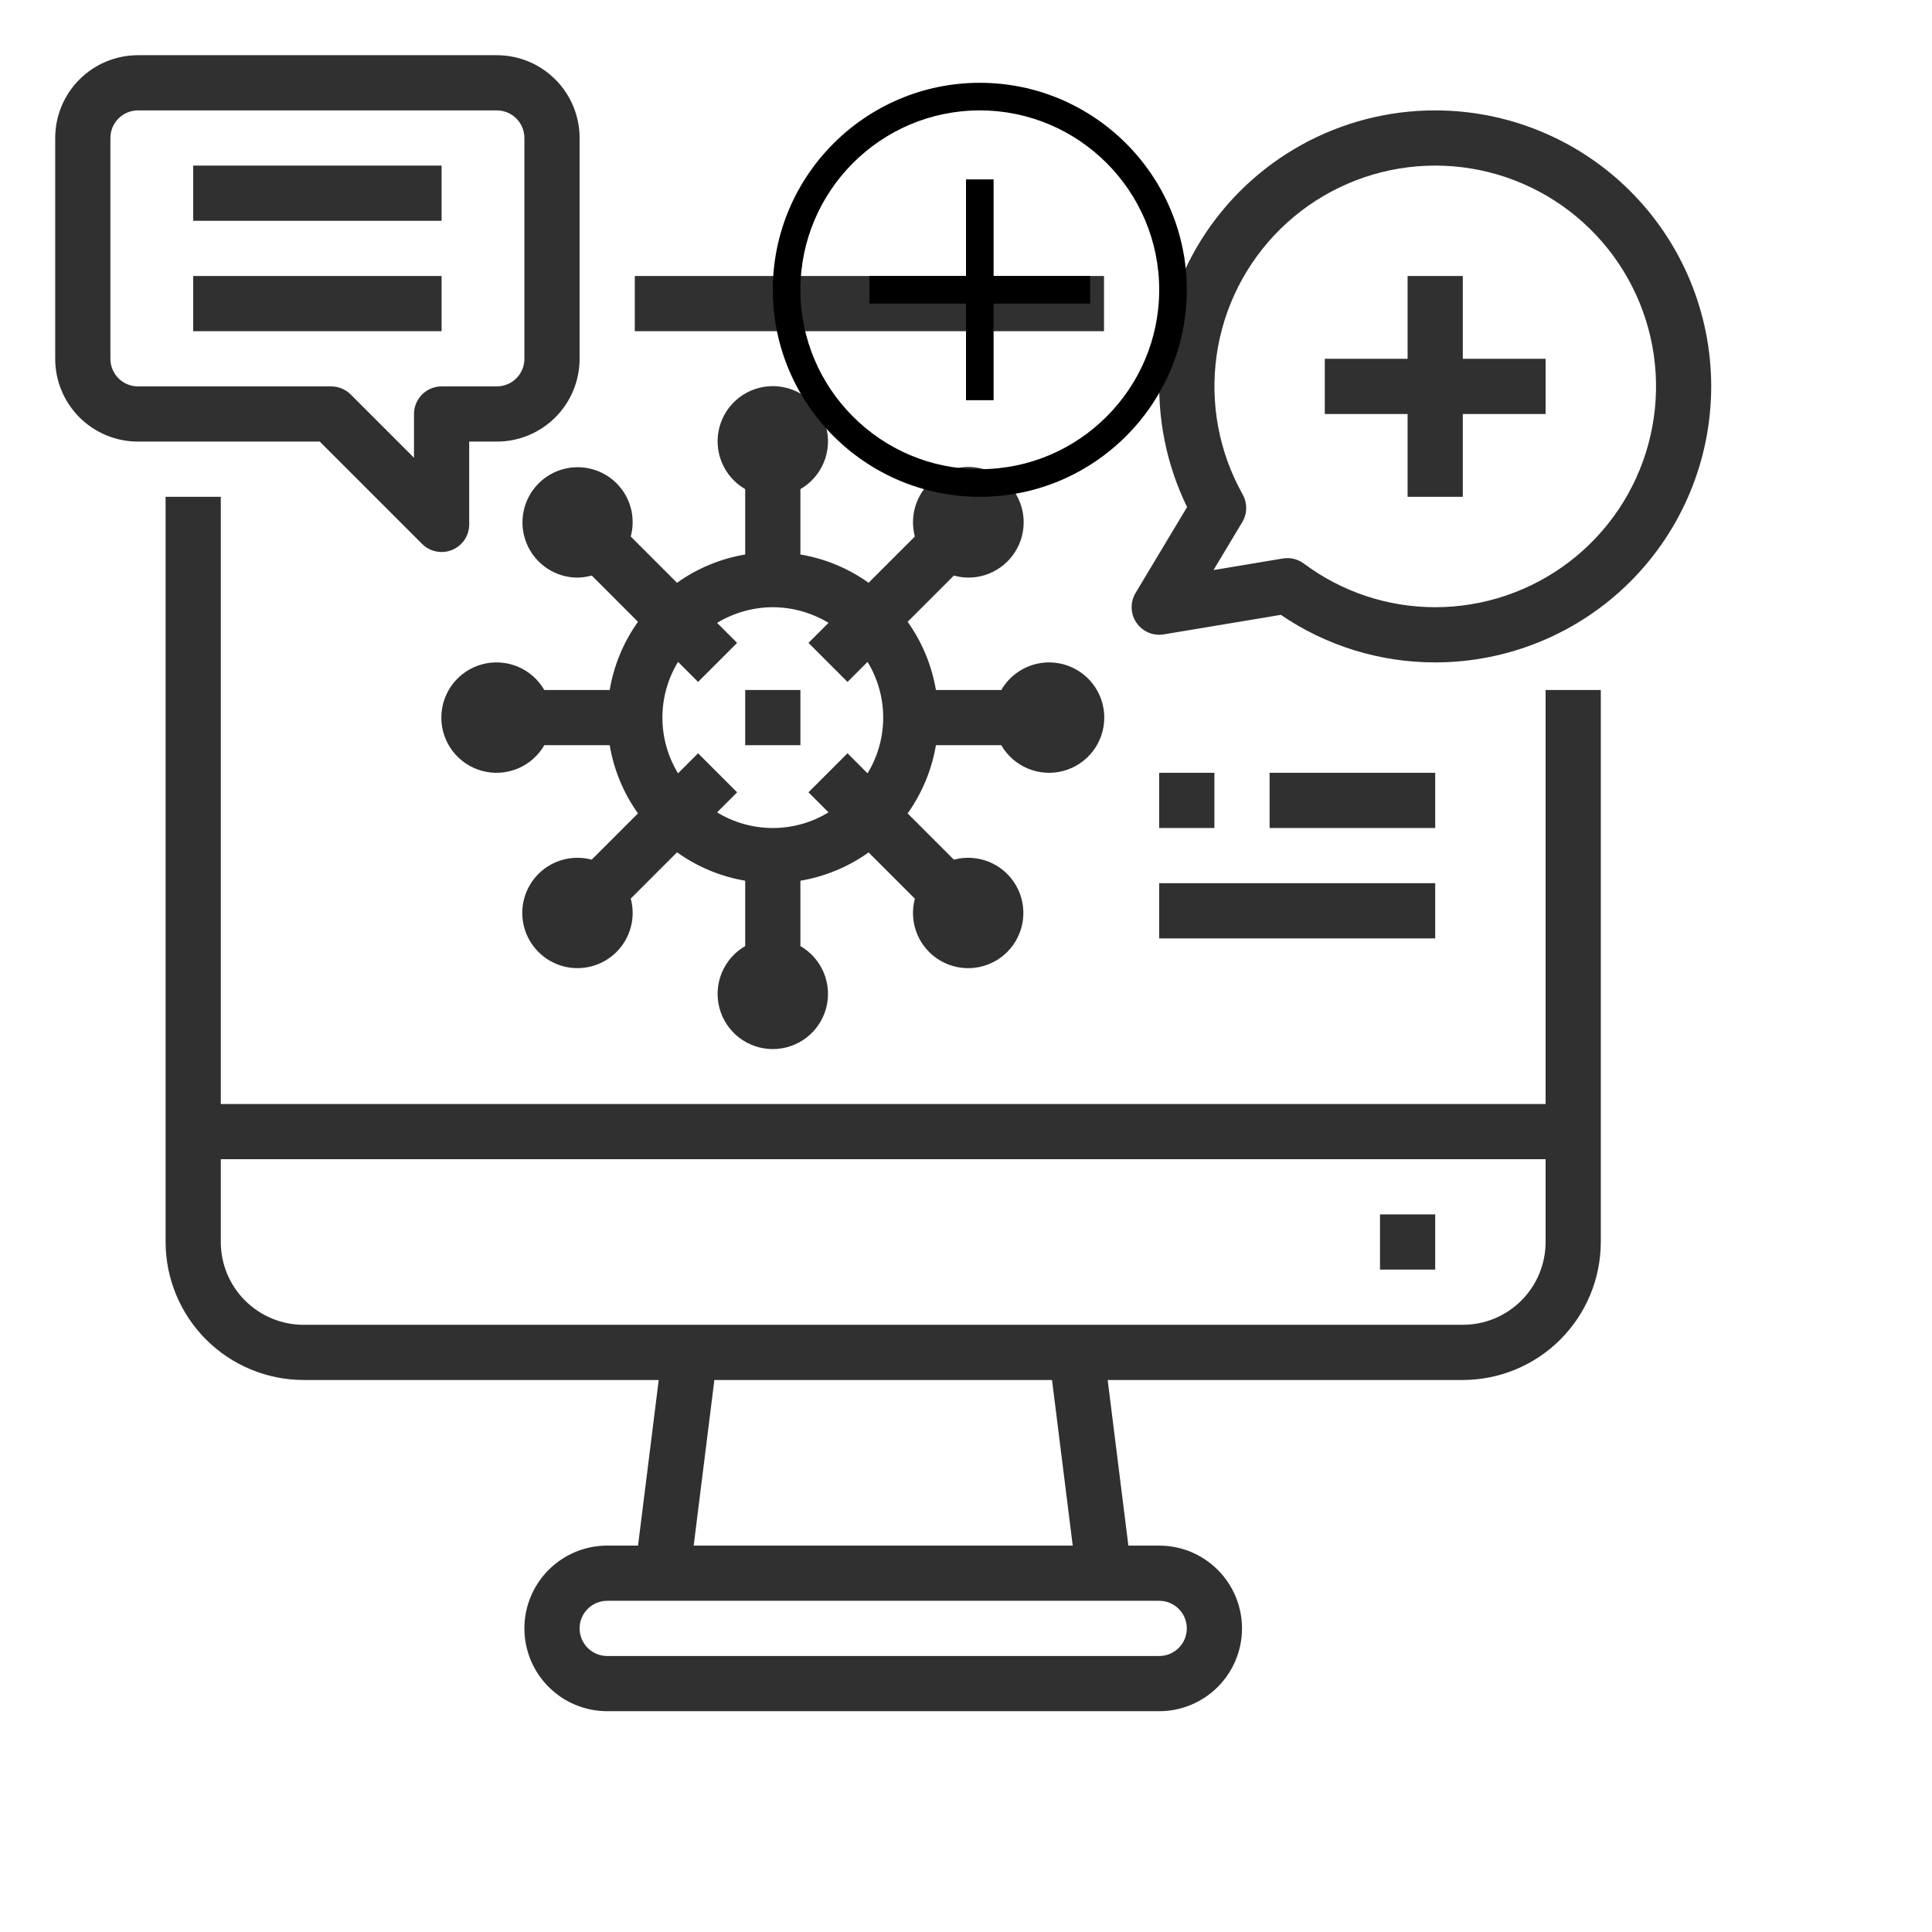 <svg width="70" height="70" viewBox="0 0 70 70" fill="none" xmlns="http://www.w3.org/2000/svg">
<path d="M56 40H8V18H6V45C6.002 46.326 6.529 47.596 7.466 48.534C8.404 49.471 9.674 49.998 11 50H23.867L23.117 56H22C21.204 56 20.441 56.316 19.879 56.879C19.316 57.441 19 58.204 19 59C19 59.796 19.316 60.559 19.879 61.121C20.441 61.684 21.204 62 22 62H42C42.796 62 43.559 61.684 44.121 61.121C44.684 60.559 45 59.796 45 59C45 58.204 44.684 57.441 44.121 56.879C43.559 56.316 42.796 56 42 56H40.883L40.133 50H53C54.326 49.998 55.596 49.471 56.534 48.534C57.471 47.596 57.998 46.326 58 45V25H56V40ZM43 59C43 59.265 42.895 59.52 42.707 59.707C42.52 59.895 42.265 60 42 60H22C21.735 60 21.48 59.895 21.293 59.707C21.105 59.52 21 59.265 21 59C21 58.735 21.105 58.48 21.293 58.293C21.48 58.105 21.735 58 22 58H42C42.265 58 42.52 58.105 42.707 58.293C42.895 58.48 43 58.735 43 59ZM38.867 56H25.133L25.883 50H38.117L38.867 56ZM53 48H11C10.204 48 9.441 47.684 8.879 47.121C8.316 46.559 8 45.796 8 45V42H56V45C56 45.796 55.684 46.559 55.121 47.121C54.559 47.684 53.796 48 53 48Z" fill="#303030"/>
<path d="M40 10H23V12H40V10Z" fill="#303030"/>
<path d="M52 44H50V46H52V44Z" fill="#303030"/>
<path d="M52 4C50.305 3.999 48.637 4.429 47.154 5.25C45.67 6.072 44.42 7.257 43.521 8.694C42.622 10.131 42.103 11.774 42.014 13.467C41.925 15.16 42.267 16.848 43.01 18.372L41.143 21.485C41.045 21.649 40.996 21.837 41.002 22.028C41.007 22.218 41.067 22.403 41.175 22.561C41.282 22.719 41.432 22.842 41.607 22.918C41.783 22.993 41.976 23.016 42.164 22.985L46.407 22.277C48.055 23.402 50.005 24.002 52 24C54.652 24 57.196 22.946 59.071 21.071C60.946 19.196 62 16.652 62 14C62 11.348 60.946 8.804 59.071 6.929C57.196 5.054 54.652 4 52 4ZM52 22C50.286 22.001 48.618 21.448 47.245 20.422C47.072 20.292 46.861 20.222 46.645 20.222C46.59 20.222 46.535 20.226 46.481 20.235L43.968 20.654L45.01 18.917C45.101 18.765 45.15 18.593 45.152 18.416C45.154 18.24 45.11 18.066 45.023 17.912C44.164 16.38 43.833 14.607 44.082 12.868C44.33 11.129 45.145 9.52 46.399 8.289C47.653 7.059 49.277 6.276 51.02 6.06C52.764 5.845 54.53 6.209 56.046 7.098C57.561 7.986 58.743 9.348 59.407 10.974C60.072 12.601 60.182 14.4 59.722 16.096C59.262 17.791 58.256 19.288 56.86 20.355C55.465 21.422 53.757 22 52 22Z" fill="#303030"/>
<path d="M53 10H51V13H48V15H51V18H53V15H56V13H53V10Z" fill="#303030"/>
<path d="M15.293 19.707C15.48 19.895 15.735 20 16 20C16.131 20 16.262 19.975 16.383 19.924C16.566 19.848 16.722 19.72 16.832 19.556C16.942 19.391 17 19.198 17 19V16H18C18.796 16 19.559 15.684 20.121 15.121C20.684 14.559 21 13.796 21 13V5C21 4.204 20.684 3.441 20.121 2.879C19.559 2.316 18.796 2 18 2H5C4.204 2 3.441 2.316 2.879 2.879C2.316 3.441 2 4.204 2 5V13C2 13.796 2.316 14.559 2.879 15.121C3.441 15.684 4.204 16 5 16H11.586L15.293 19.707ZM4 13V5C4 4.735 4.105 4.48 4.293 4.293C4.48 4.105 4.735 4 5 4H18C18.265 4 18.52 4.105 18.707 4.293C18.895 4.48 19 4.735 19 5V13C19 13.265 18.895 13.52 18.707 13.707C18.52 13.895 18.265 14 18 14H16C15.735 14 15.48 14.105 15.293 14.293C15.105 14.48 15 14.735 15 15V16.586L12.707 14.293C12.52 14.105 12.265 14 12 14H5C4.735 14 4.48 13.895 4.293 13.707C4.105 13.52 4 13.265 4 13Z" fill="#303030"/>
<path d="M16 6H7V8H16V6Z" fill="#303030"/>
<path d="M16 10H7V12H16V10Z" fill="#303030"/>
<path d="M29 25H27V27H29V25Z" fill="#303030"/>
<path d="M19.514 17.515C19.235 17.795 19.044 18.151 18.968 18.539C18.891 18.927 18.93 19.329 19.082 19.694C19.233 20.059 19.49 20.371 19.818 20.591C20.147 20.811 20.534 20.928 20.929 20.928C21.102 20.925 21.274 20.9 21.44 20.853L23.115 22.529C22.591 23.265 22.24 24.109 22.09 25H19.722C19.502 24.619 19.162 24.321 18.755 24.152C18.349 23.984 17.898 23.954 17.472 24.068C17.047 24.182 16.671 24.433 16.403 24.782C16.135 25.132 15.99 25.56 15.99 26C15.99 26.44 16.135 26.868 16.403 27.218C16.671 27.567 17.047 27.818 17.472 27.932C17.898 28.046 18.349 28.016 18.755 27.848C19.162 27.679 19.502 27.381 19.722 27H22.09C22.24 27.891 22.591 28.736 23.115 29.471L21.439 31.147C21.102 31.057 20.747 31.056 20.409 31.146C20.072 31.235 19.763 31.412 19.515 31.657C19.265 31.904 19.085 32.214 18.993 32.553C18.901 32.892 18.899 33.25 18.989 33.589C19.079 33.929 19.258 34.239 19.506 34.489C19.754 34.738 20.063 34.917 20.402 35.009C20.742 35.1 21.099 35.1 21.439 35.01C21.779 34.919 22.088 34.74 22.337 34.492C22.586 34.243 22.764 33.933 22.855 33.594C22.946 33.254 22.945 32.897 22.854 32.557L24.53 30.881C25.265 31.407 26.109 31.759 27 31.91V34.278C26.619 34.498 26.321 34.838 26.152 35.245C25.984 35.651 25.954 36.102 26.068 36.528C26.182 36.953 26.433 37.329 26.782 37.597C27.132 37.865 27.56 38.01 28 38.01C28.44 38.01 28.868 37.865 29.218 37.597C29.567 37.329 29.818 36.953 29.932 36.528C30.046 36.102 30.016 35.651 29.848 35.245C29.679 34.838 29.381 34.498 29 34.278V31.91C29.891 31.76 30.736 31.409 31.471 30.885L33.147 32.561C33.033 32.986 33.062 33.437 33.231 33.844C33.4 34.251 33.697 34.591 34.079 34.811C34.46 35.031 34.903 35.119 35.34 35.062C35.776 35.004 36.182 34.804 36.493 34.493C36.804 34.182 37.004 33.776 37.062 33.34C37.119 32.903 37.031 32.46 36.811 32.079C36.591 31.698 36.251 31.399 35.844 31.231C35.437 31.063 34.986 31.033 34.561 31.147L32.885 29.471C33.409 28.736 33.76 27.891 33.91 27H36.278C36.498 27.381 36.838 27.679 37.245 27.848C37.651 28.016 38.102 28.046 38.528 27.932C38.953 27.818 39.329 27.567 39.597 27.218C39.865 26.868 40.01 26.44 40.01 26C40.01 25.56 39.865 25.132 39.597 24.782C39.329 24.433 38.953 24.182 38.528 24.068C38.102 23.954 37.651 23.984 37.245 24.152C36.838 24.321 36.498 24.619 36.278 25H33.91C33.76 24.109 33.409 23.265 32.885 22.529L34.561 20.853C34.727 20.9 34.898 20.925 35.071 20.928C35.49 20.931 35.9 20.802 36.242 20.56C36.585 20.318 36.843 19.974 36.98 19.578C37.117 19.181 37.126 18.752 37.006 18.35C36.886 17.948 36.643 17.594 36.312 17.337C35.98 17.081 35.576 16.935 35.157 16.919C34.738 16.904 34.325 17.021 33.975 17.253C33.626 17.485 33.358 17.821 33.209 18.213C33.061 18.605 33.039 19.034 33.147 19.439L31.471 21.115C30.736 20.591 29.891 20.24 29 20.09V17.722C29.381 17.502 29.679 17.162 29.848 16.755C30.016 16.349 30.046 15.898 29.932 15.472C29.818 15.047 29.567 14.671 29.218 14.403C28.868 14.135 28.44 13.99 28 13.99C27.56 13.99 27.132 14.135 26.782 14.403C26.433 14.671 26.182 15.047 26.068 15.472C25.954 15.898 25.984 16.349 26.152 16.755C26.321 17.162 26.619 17.502 27 17.722V20.09C26.109 20.24 25.264 20.591 24.529 21.115L22.853 19.439C22.944 19.102 22.945 18.747 22.856 18.409C22.767 18.071 22.59 17.763 22.344 17.515C22.158 17.329 21.938 17.182 21.695 17.081C21.452 16.98 21.192 16.928 20.929 16.928C20.666 16.928 20.406 16.98 20.163 17.081C19.92 17.182 19.7 17.329 19.514 17.515ZM28 22C28.712 22.003 29.409 22.199 30.019 22.567L29.293 23.293L30.707 24.707L31.433 23.981C31.804 24.589 32 25.288 32 26C32 26.712 31.804 27.411 31.433 28.019L30.707 27.293L29.293 28.707L30.019 29.433C29.411 29.804 28.712 30 28 30C27.288 30 26.589 29.804 25.981 29.433L26.707 28.707L25.293 27.293L24.567 28.019C24.196 27.411 24 26.712 24 26C24 25.288 24.196 24.589 24.567 23.981L25.293 24.707L26.707 23.293L25.981 22.567C26.591 22.199 27.288 22.003 28 22Z" fill="#303030"/>
<path d="M44 28H42V30H44V28Z" fill="#303030"/>
<path d="M52 28H46V30H52V28Z" fill="#303030"/>
<path d="M52 32H42V34H52V32Z" fill="#303030"/>
<path d="M35.5 3C31.364 3 28 6.364 28 10.5C28 14.636 31.364 18 35.5 18C39.636 18 43 14.636 43 10.5C43 6.364 39.636 3 35.5 3ZM35.5 17C31.916 17 29 14.084 29 10.5C29 6.916 31.916 4 35.5 4C39.084 4 42 6.916 42 10.5C42 14.084 39.084 17 35.5 17Z" fill="black"/>
<path d="M36 6.5H35V10H31.5V11H35V14.5H36V11H39.5V10H36V6.5Z" fill="black"/>
</svg>
